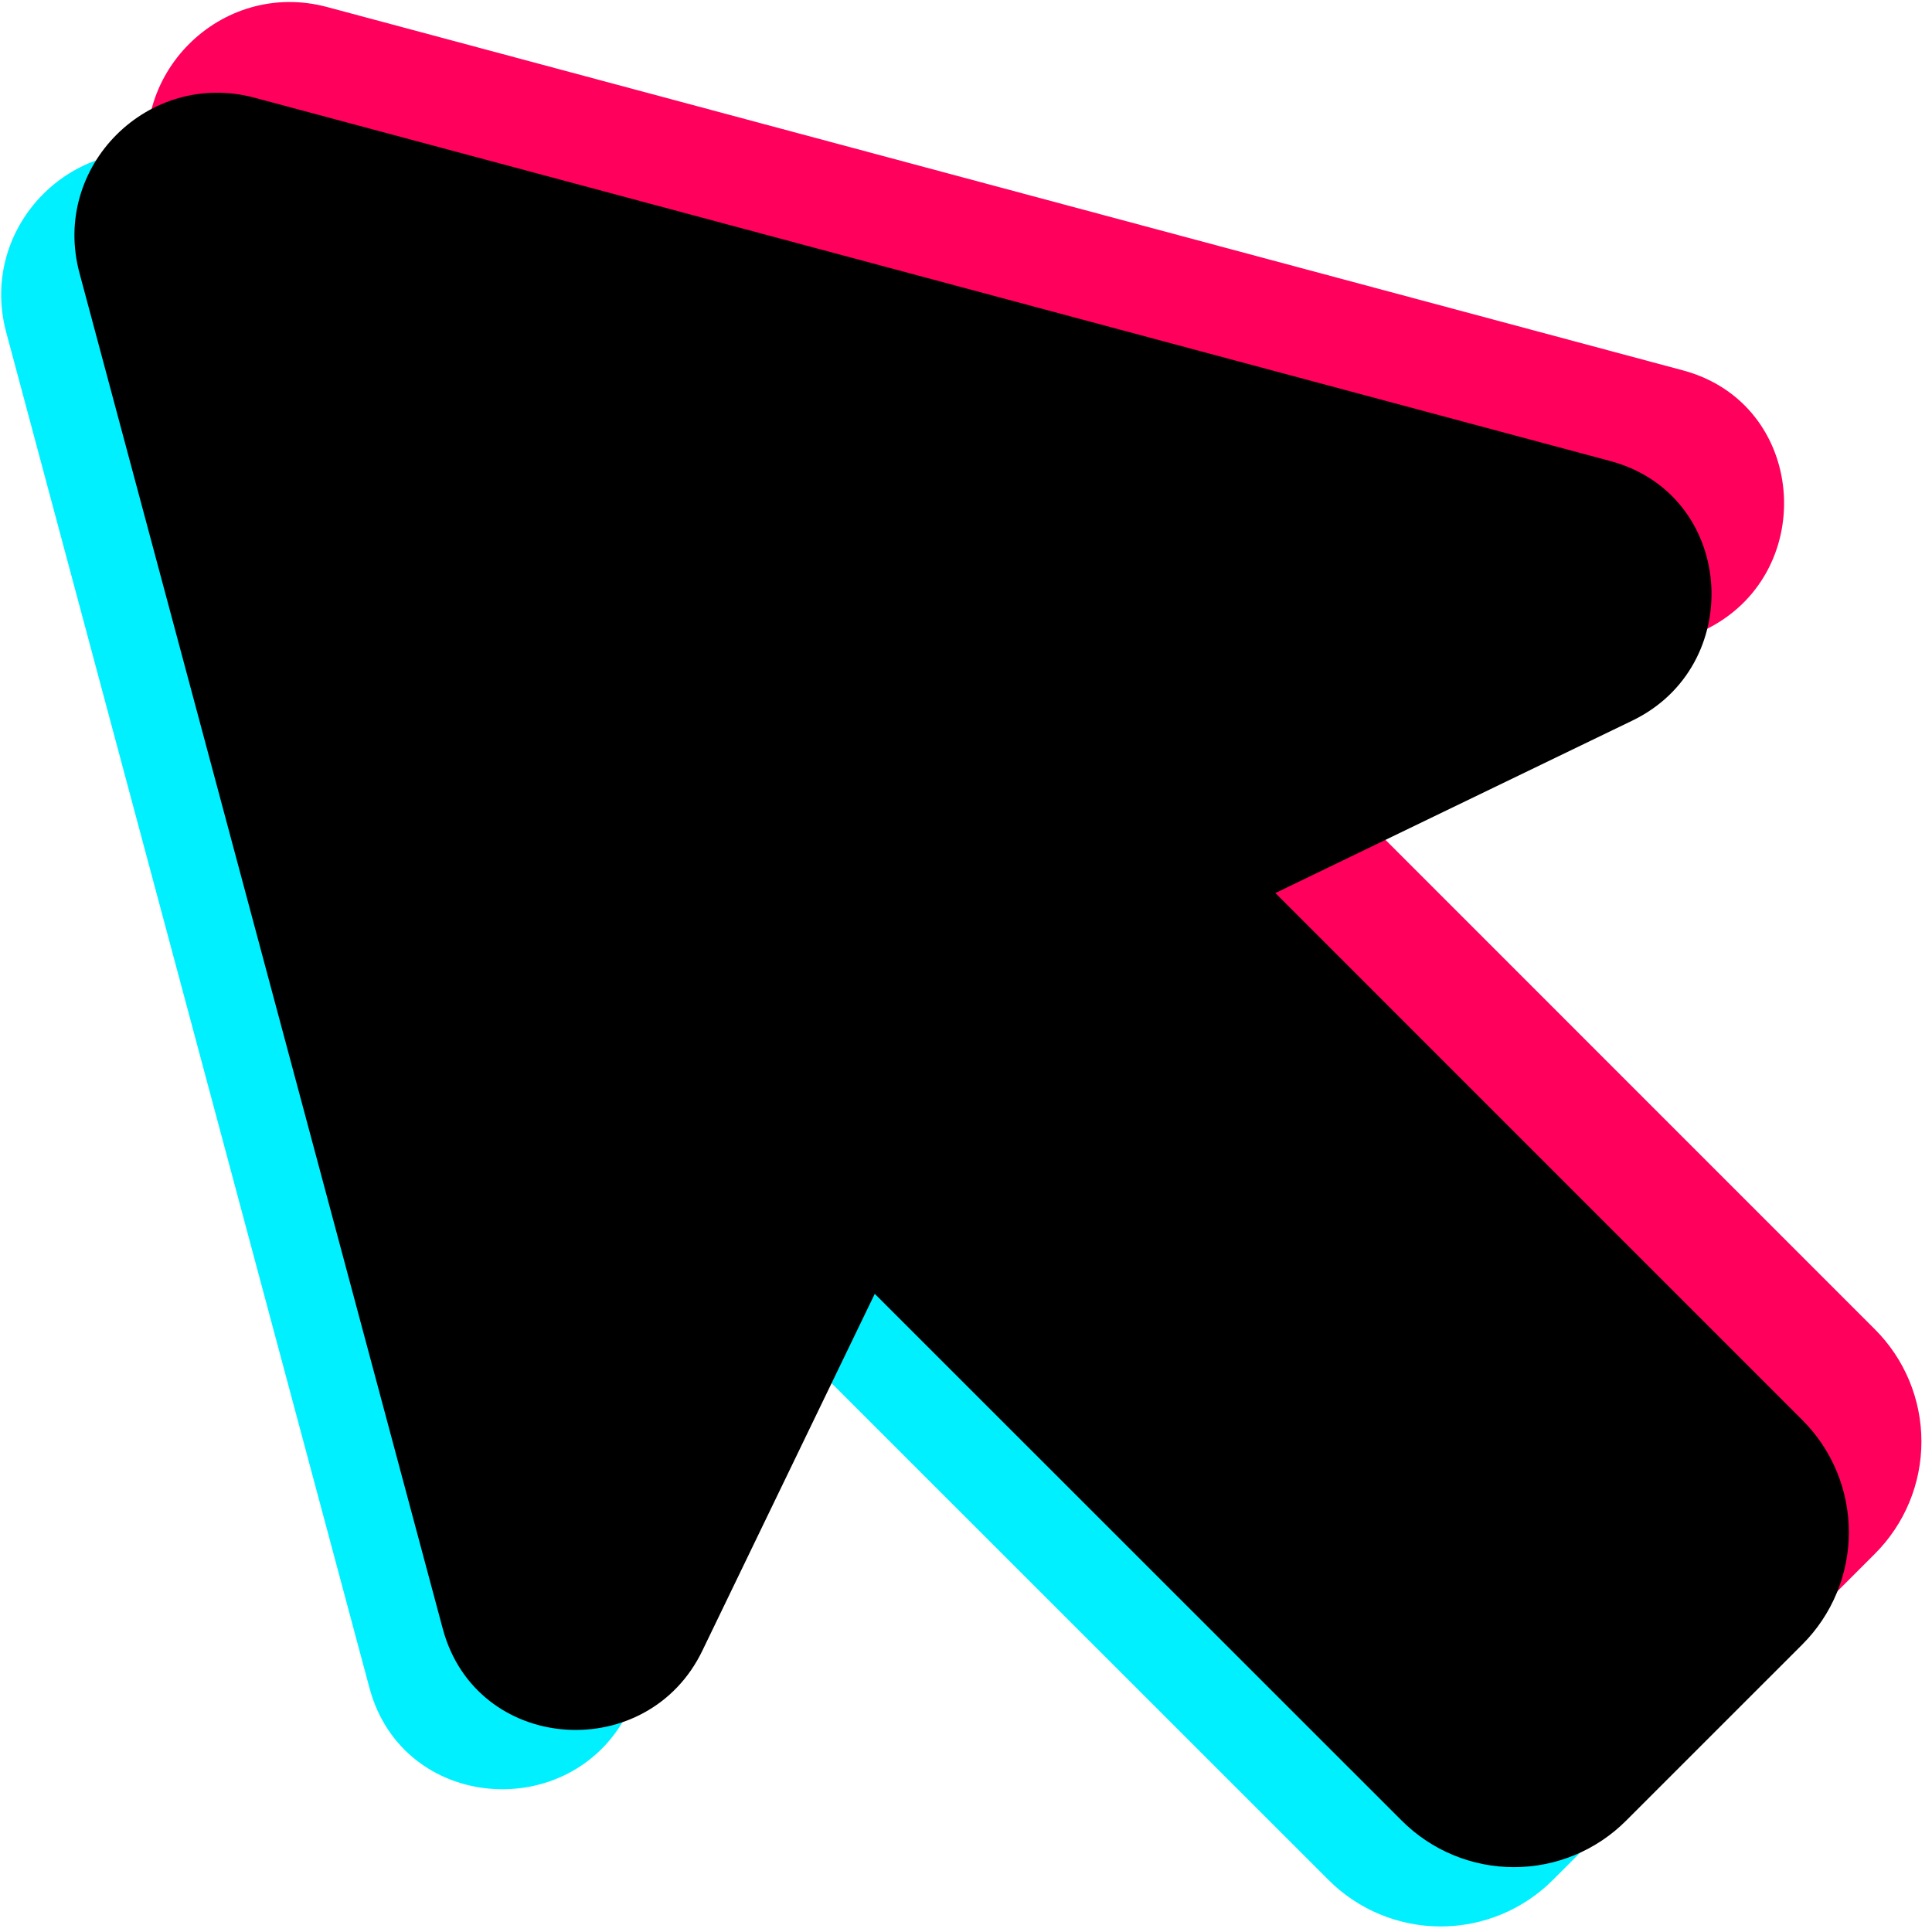 <svg width="88" height="88" viewBox="0 0 88 88" fill="none" xmlns="http://www.w3.org/2000/svg">
<path d="M85.401 60.551L61.398 36.546L77.657 28.691C82.771 26.221 82.364 18.672 76.951 16.956C76.853 16.924 76.754 16.896 76.653 16.869L14.904 0.321C10.058 -0.977 5.627 3.454 6.924 8.301L16.522 43.946C16.549 44.047 16.577 44.147 16.609 44.245C18.325 49.657 25.873 50.065 28.344 44.95L36.199 28.691L67.155 78.798C67.825 79.469 68.622 80.001 69.499 80.365C70.375 80.728 71.315 80.915 72.264 80.915C73.213 80.915 74.152 80.728 75.029 80.365C75.905 80.001 76.702 79.469 77.373 78.798L85.403 70.768C86.074 70.097 86.606 69.3 86.969 68.424C87.332 67.547 87.518 66.608 87.518 65.659C87.518 64.71 87.331 63.771 86.968 62.895C86.605 62.018 86.072 61.222 85.401 60.551Z" fill="#FF005C"/>
<path d="M78.759 67.384L28.652 38.231L44.911 30.376C50.026 27.906 75.722 25.504 70.309 23.788C70.211 23.757 70.112 23.728 70.011 23.701L8.262 7.153C3.416 5.856 -1.015 10.287 0.282 15.133L16.83 76.888C16.857 76.989 16.886 77.089 16.917 77.186C18.633 82.599 26.182 83.007 28.652 77.892L36.507 61.633L60.513 85.63C61.183 86.301 61.98 86.834 62.856 87.197C63.733 87.56 64.673 87.747 65.621 87.747C66.57 87.747 67.51 87.56 68.387 87.197C69.263 86.834 70.06 86.301 70.731 85.63L78.761 77.6C79.431 76.929 79.964 76.133 80.326 75.256C80.689 74.38 80.876 73.44 80.876 72.492C80.876 71.543 80.689 70.603 80.326 69.727C79.962 68.851 79.43 68.054 78.759 67.384Z" fill="#00F0FF"/>
<path d="M82.096 64.683L58.092 40.677L74.352 32.822C79.466 30.352 79.059 22.803 73.646 21.087C73.548 21.056 73.449 21.027 73.348 21L11.599 4.452C6.753 3.155 2.322 7.586 3.619 12.432L20.167 74.187C20.194 74.288 20.223 74.388 20.254 74.485C21.97 79.898 29.519 80.306 31.989 75.191L39.844 58.932L63.849 82.929C64.52 83.6 65.317 84.133 66.193 84.496C67.07 84.859 68.01 85.046 68.958 85.046C69.907 85.046 70.847 84.859 71.724 84.496C72.6 84.133 73.397 83.6 74.067 82.929L82.098 74.899C82.768 74.228 83.3 73.432 83.663 72.555C84.026 71.679 84.213 70.739 84.213 69.79C84.213 68.842 84.026 67.902 83.663 67.026C83.299 66.15 82.767 65.353 82.096 64.683Z" fill="black"/>
</svg>
